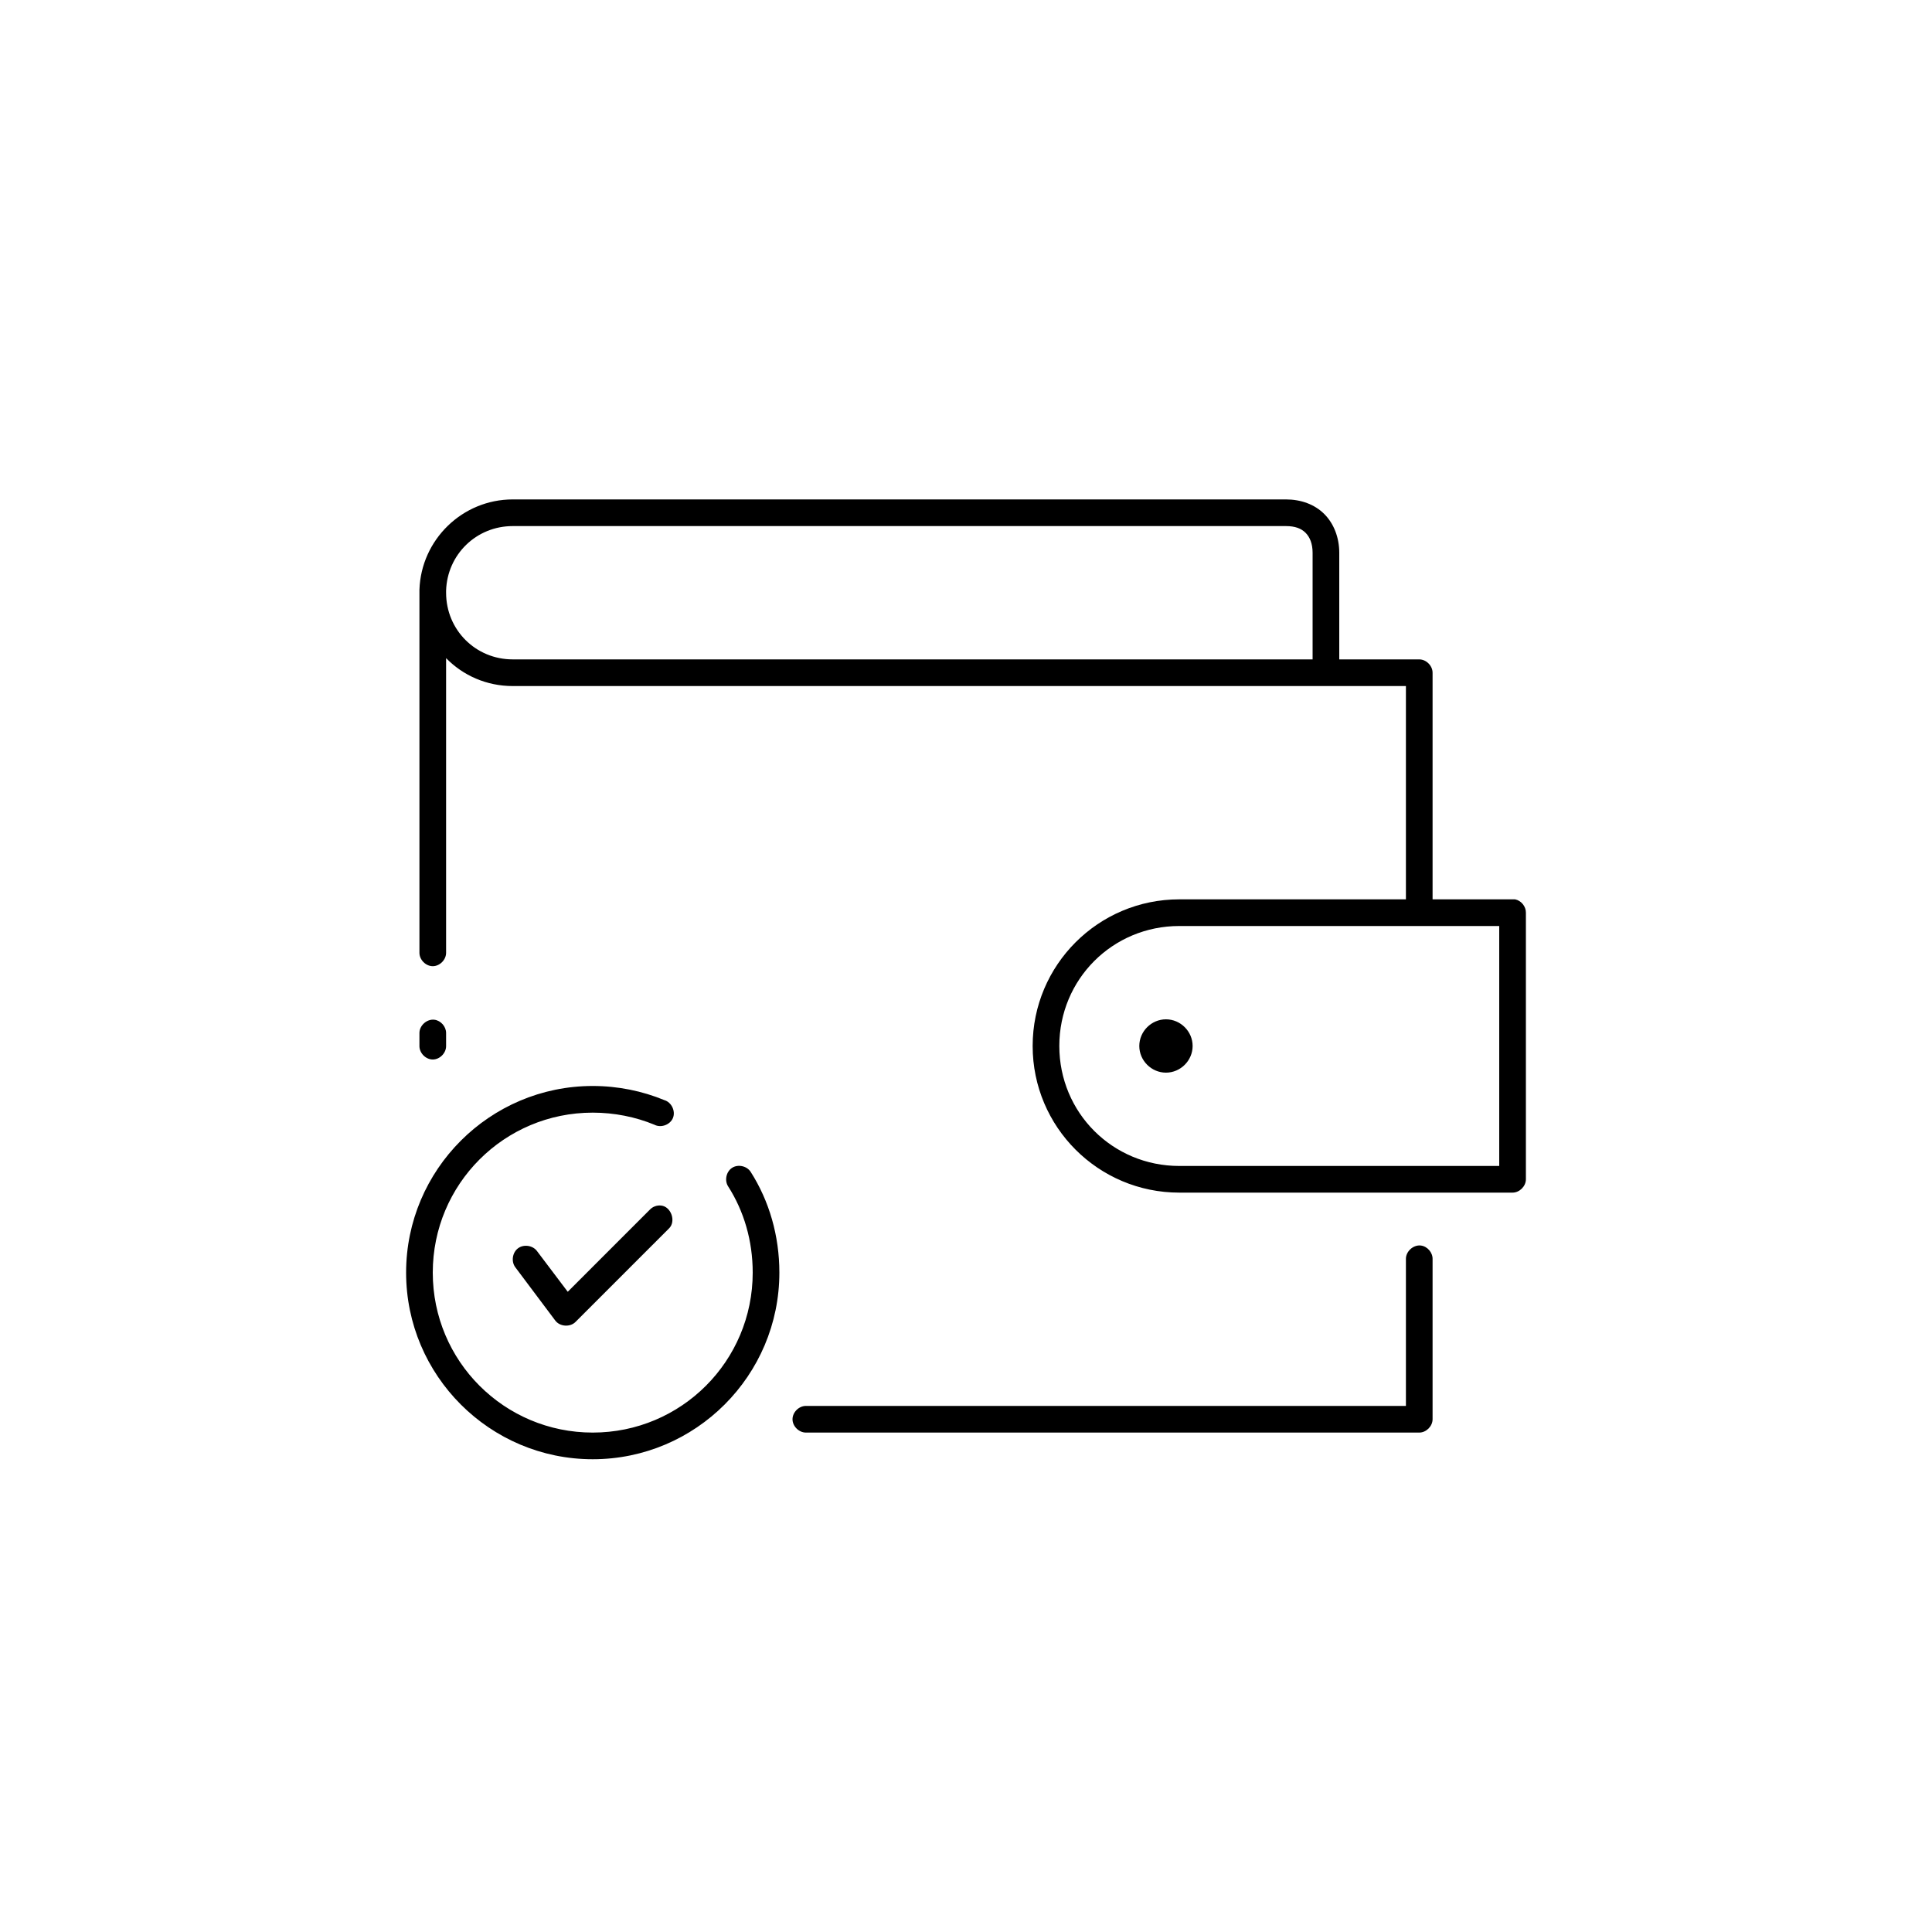 <svg xmlns="http://www.w3.org/2000/svg" xmlns:xlink="http://www.w3.org/1999/xlink" width="100" height="100" viewBox="0 0 100 100"><g transform="translate(50 50) scale(-0.69 0.69) rotate(0) translate(-50 -50)" style="fill:#000000"><svg fill="#000000" xmlns:dc="http://purl.org/dc/elements/1.1/" xmlns:cc="http://creativecommons.org/ns#" xmlns:rdf="http://www.w3.org/1999/02/22-rdf-syntax-ns#" xmlns:svg="http://www.w3.org/2000/svg" xmlns="http://www.w3.org/2000/svg" xmlns:sodipodi="http://sodipodi.sourceforge.net/DTD/sodipodi-0.dtd" xmlns:inkscape="http://www.inkscape.org/namespaces/inkscape" version="1.1" x="0px" y="0px" viewBox="0 0 100 100"><g transform="translate(0,-952.362)"><path style="text-indent:0;text-transform:none;direction:ltr;block-progression:tb;baseline-shift:baseline;color:#000000;enable-background:accumulate;" d="m 26,15 c -1.123,0 -2.147,0.367 -2.875,1.094 C 22.397,16.821 22,17.875 22,19 l 0,8 -6,0 c -0.524,5.2e-5 -1,0.476 -1,1 l 0,17 c -2.053,-2.8e-5 -4.15,0 -6.188,0 C 8.354,45.087 7.992,45.533 8,46 l 0,20 c 5.24e-5,0.524 0.476,1 1,1 l 25,0 C 40.077,67 45,62.077 45,56 45,49.923 40.077,45 34,45 l -17,0 0,-16 67,0 c 1.961,0 3.728,-0.79 5,-2.094 L 89,49 c -0.007,0.528 0.472,1.014 1,1.014 0.528,0 1.007,-0.486 1,-1.014 l 0,-27 c 0,-0.033 4.53e-4,-0.061 0,-0.094 0.003,-0.042 0.003,-0.083 0,-0.125 C 90.879,18.026 87.784,15 84,15 z m 0,2 58,0 c 2.733,0 4.916,2.133 5,4.844 -0.002,0.031 -0.002,0.063 0,0.094 2.67e-4,0.022 0,0.041 0,0.062 0,2.787 -2.213,5 -5,5 l -60,0 0,-8 c 0,-0.688 0.211,-1.18 0.531,-1.5 C 24.851,17.18 25.314,17 26,17 z m -16,30 24,0 c 5.003,0 9,3.997 9,9 0,5.003 -3.997,9 -9,9 l -24,0 z m 25,7 c -1.093,0 -2,0.907 -2,2 0,1.093 0.907,2 2,2 1.093,0 2,-0.907 2,-2 0,-1.093 -0.907,-2 -2,-2 z m 54.875,0.031 c -0.481,0.061 -0.879,0.516 -0.875,1 L 89,56 c -0.007,0.528 0.472,1.014 1,1.014 0.528,0 1.007,-0.486 1,-1.014 l 0,-0.969 c 0.004,-0.568 -0.561,-1.071 -1.125,-1 z M 78,59 c -1.898,0 -3.727,0.381 -5.375,1.062 -0.534,0.158 -0.852,0.82 -0.643,1.336 0.21,0.516 0.9,0.767 1.393,0.508 C 74.788,61.321 76.379,61 78,61 c 6.639,0 12,5.361 12,12 0,6.639 -5.361,12 -12,12 -6.639,0 -12,-5.361 -12,-12 0,-2.391 0.657,-4.613 1.844,-6.469 0.286,-0.442 0.145,-1.104 -0.297,-1.391 C 67.105,64.854 66.443,64.996 66.156,65.438 64.76,67.621 64,70.242 64,73 c 0,7.72 6.28,14 14,14 7.72,0 14,-6.28 14,-14 0,-7.72 -6.28,-14 -14,-14 z m -5.125,8.969 c -0.757,0.074 -1.144,1.193 -0.594,1.719 l 7,7 c 0.401,0.423 1.185,0.375 1.531,-0.094 l 3,-4 C 84.128,72.168 84.03,71.494 83.606,71.176 83.182,70.858 82.508,70.953 82.188,71.375 L 79.875,74.438 73.719,68.281 C 73.507,68.054 73.184,67.934 72.875,67.969 z m -57,3 C 15.384,71.03 14.981,71.505 15,72 l 0,12 c 5.2e-5,0.524 0.476,1 1,1 l 46,0 c 0.528,0.007 1.014,-0.472 1.014,-1 0,-0.528 -0.486,-1.007 -1.014,-1 l -45,0 0,-11 c 0.023,-0.578 -0.551,-1.104 -1.125,-1.031 z" transform="translate(0,952.362)" fill="#000000" fill-opacity="1" fill-rule="nonzero" stroke="none" marker="none" visibility="visible" display="inline" overflow="visible"></path></g></svg></g></svg>